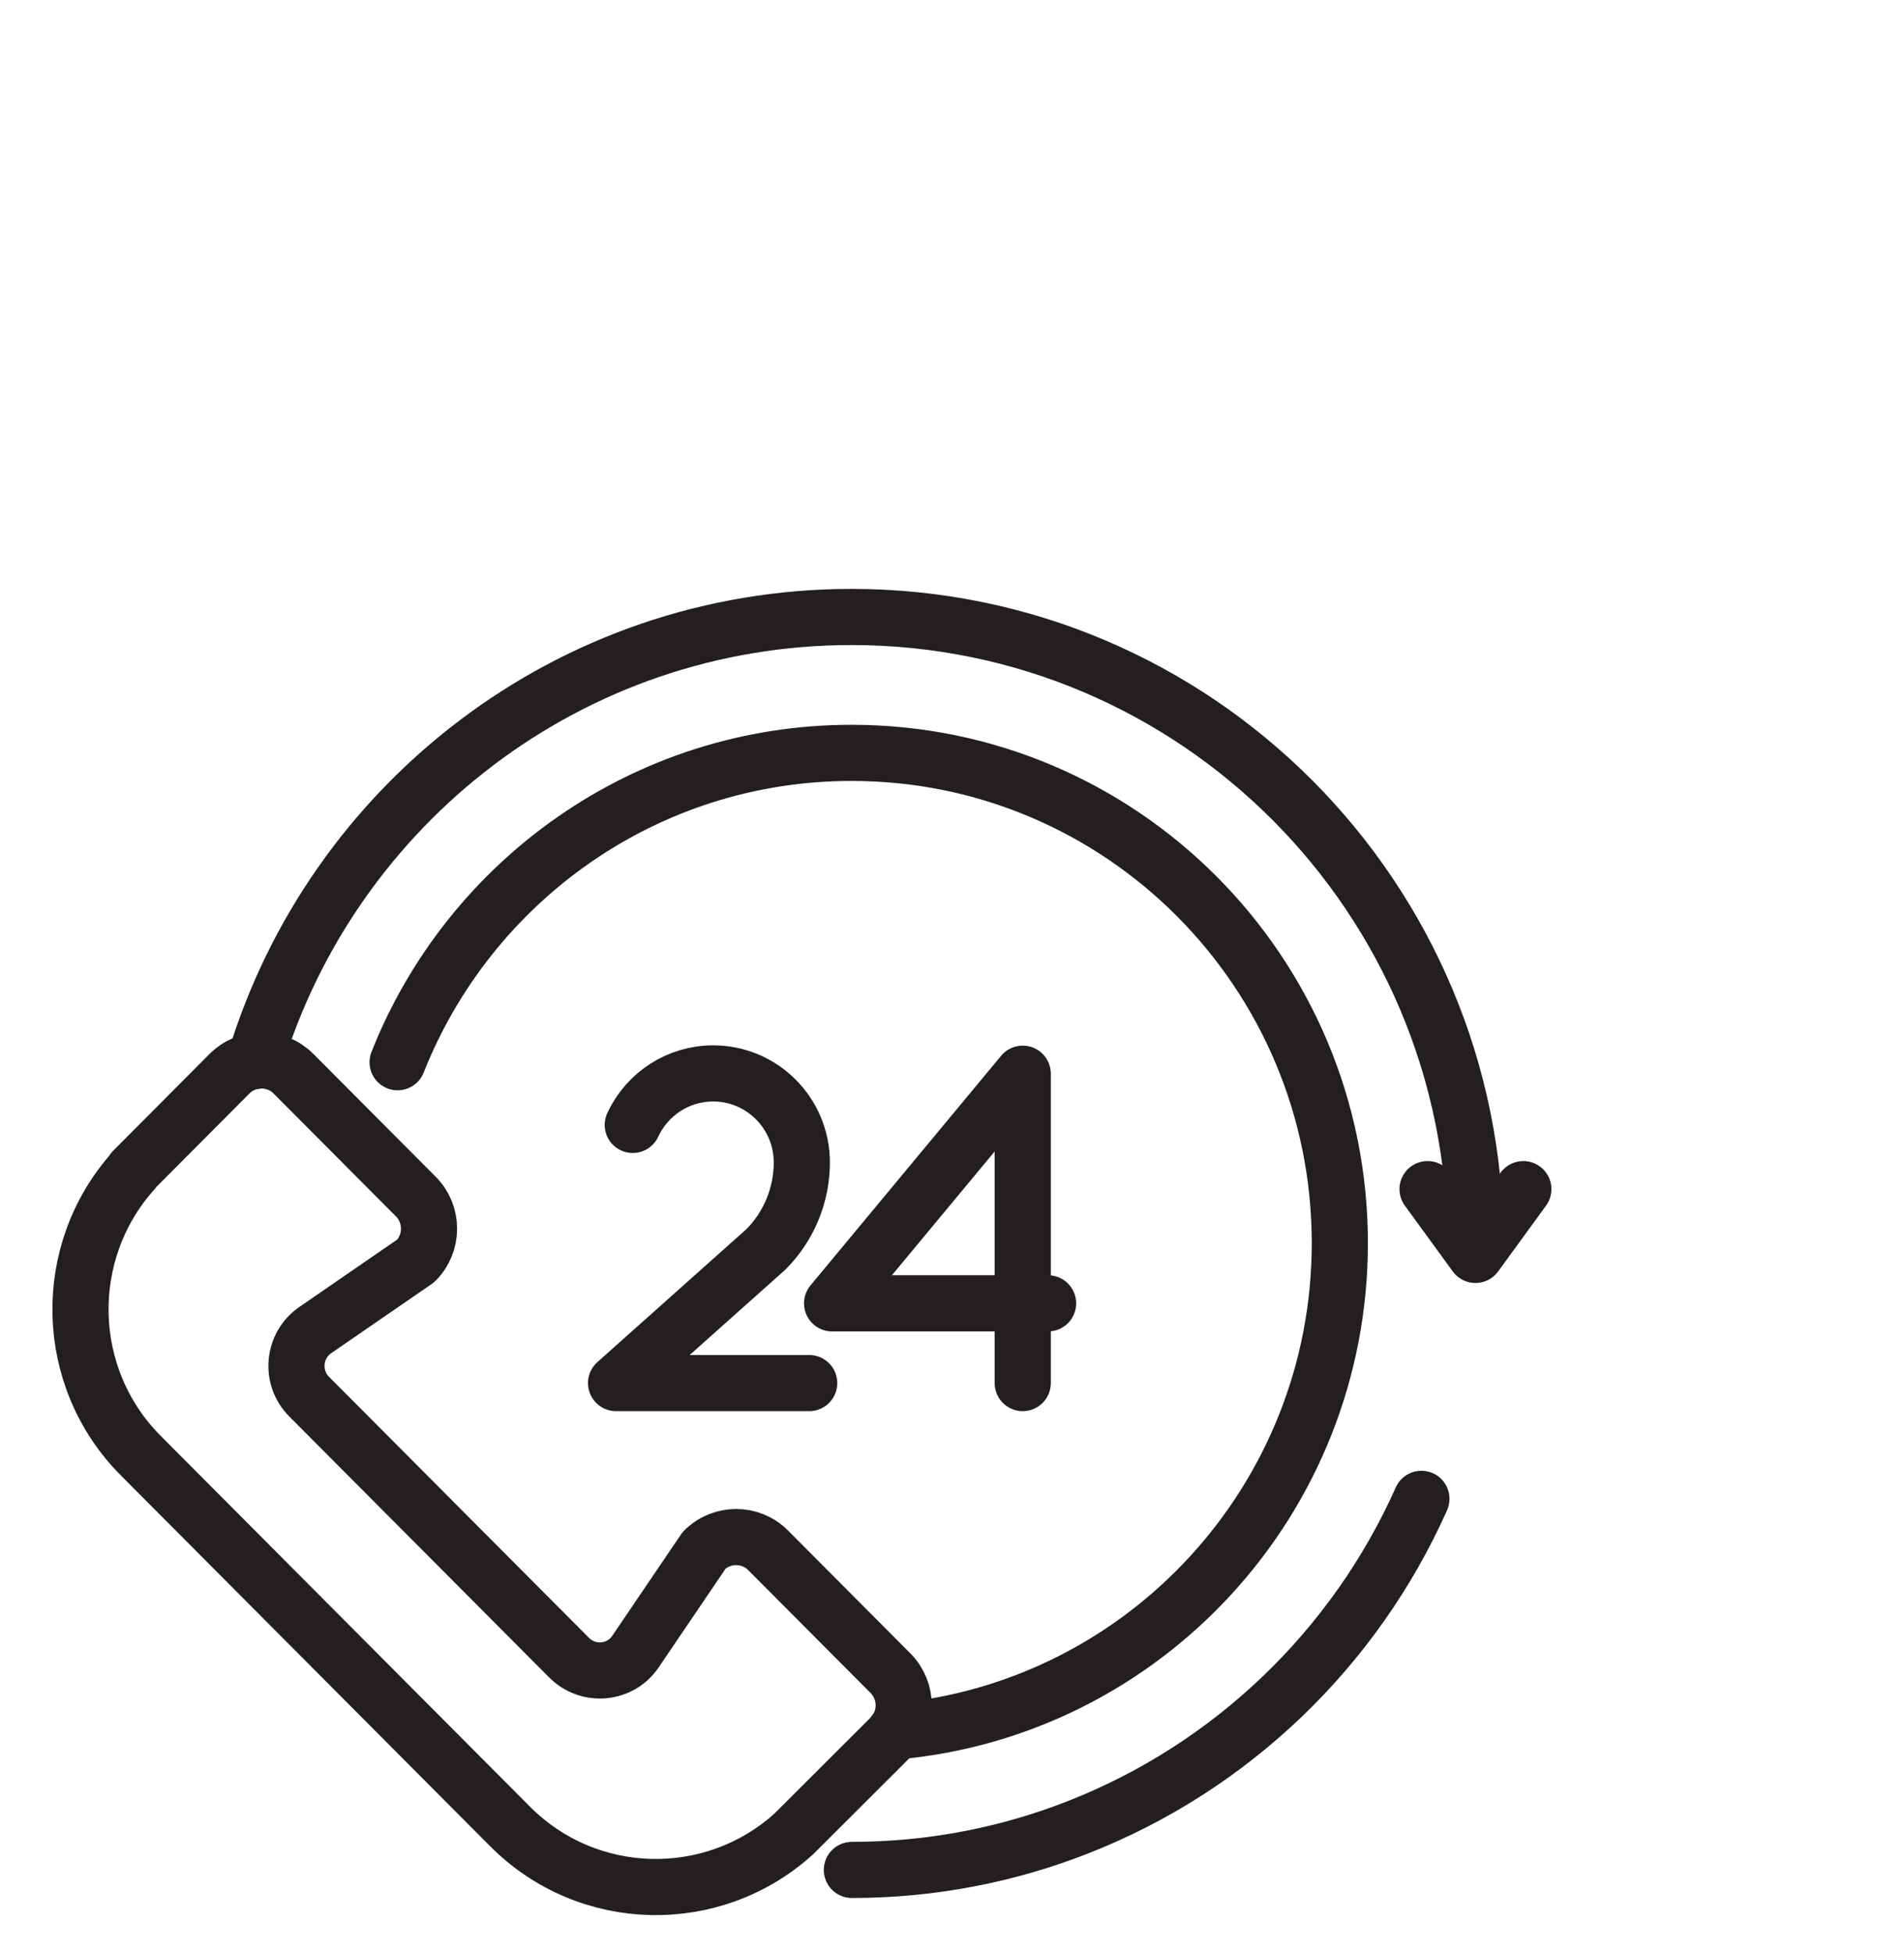 <svg width="39" height="40" viewBox="0 0 39 40" fill="none" xmlns="http://www.w3.org/2000/svg">
<path d="M8.144 21.755C9.613 18.044 13.221 15.419 17.443 15.419C22.968 15.419 27.444 19.912 27.444 25.46C27.444 30.703 23.443 35.011 18.335 35.462" stroke="#231F20" stroke-width="1.15" stroke-miterlimit="10" stroke-linecap="round" stroke-linejoin="round"/>
<path d="M5.22 21.73C6.809 16.468 11.676 12.636 17.443 12.636C24.5 12.636 30.222 18.381 30.222 25.467" stroke="#231F20" stroke-width="1.15" stroke-miterlimit="10" stroke-linecap="round" stroke-linejoin="round"/>
<path d="M29.115 30.697C27.747 33.766 25.215 36.194 22.089 37.42C20.652 37.986 19.082 38.297 17.449 38.297" stroke="#231F20" stroke-width="1.15" stroke-miterlimit="10" stroke-linecap="round" stroke-linejoin="round"/>
<path d="M16.575 28.326H12.619L15.689 25.587C16.158 25.117 16.424 24.475 16.424 23.808C16.424 22.803 15.613 21.984 14.607 21.984C13.898 21.984 13.259 22.397 12.961 23.039" stroke="#231F20" stroke-width="1.15" stroke-miterlimit="10" stroke-linecap="round" stroke-linejoin="round"/>
<path d="M20.949 28.326V21.99L17.044 26.693H21.468" stroke="#231F20" stroke-width="1.15" stroke-miterlimit="10" stroke-linecap="round" stroke-linejoin="round"/>
<path d="M31.203 24.354L30.222 25.701L29.241 24.354" stroke="#231F20" stroke-width="1.15" stroke-miterlimit="10" stroke-linecap="round" stroke-linejoin="round"/>
<path d="M16.259 37.56C14.601 39.059 12.043 39.009 10.448 37.407L2.884 29.813C1.289 28.212 1.238 25.644 2.732 23.979L2.726 23.973L4.701 21.99C5.062 21.628 5.65 21.628 6.011 21.99L8.518 24.507C8.878 24.869 8.878 25.46 8.518 25.822L6.46 27.239C5.998 27.557 5.941 28.212 6.334 28.606L11.657 33.95C12.05 34.344 12.708 34.287 13.018 33.823L14.423 31.751C14.784 31.389 15.373 31.389 15.733 31.751L18.24 34.268C18.601 34.63 18.601 35.221 18.24 35.583L16.259 37.56Z" stroke="#231F20" stroke-width="1.15" stroke-miterlimit="10" stroke-linecap="round" stroke-linejoin="round"/>
</svg>
